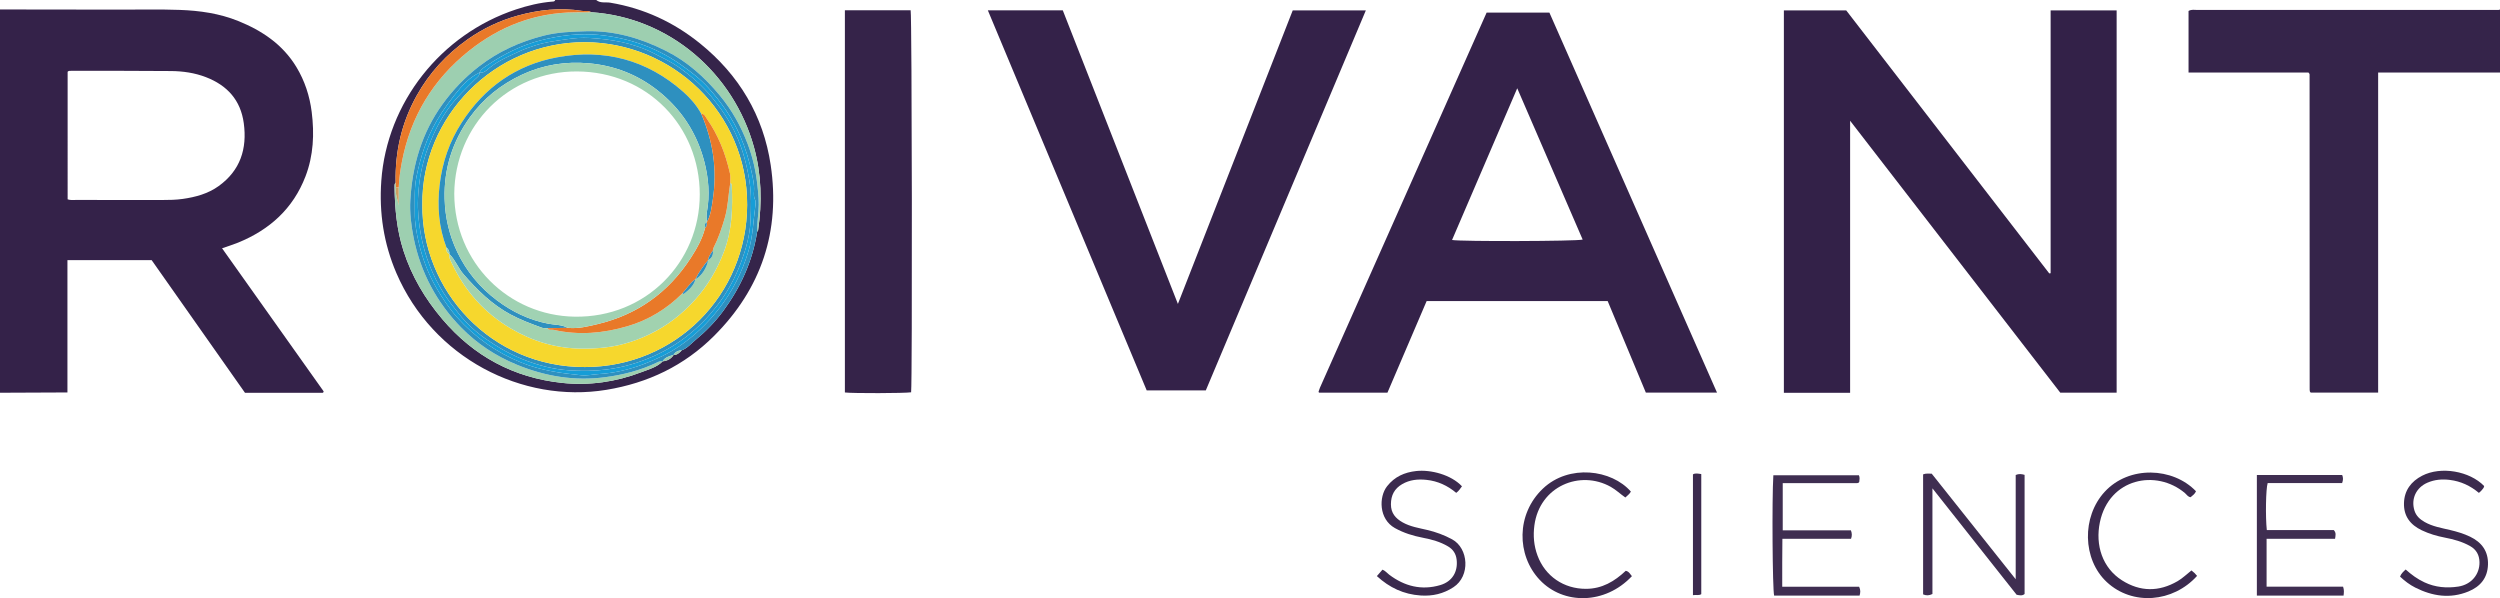 <?xml version="1.0" encoding="iso-8859-1"?>
<!-- Generator: Adobe Illustrator 27.0.0, SVG Export Plug-In . SVG Version: 6.00 Build 0)  -->
<svg version="1.1" id="Layer_1" xmlns="http://www.w3.org/2000/svg" xmlns:xlink="http://www.w3.org/1999/xlink" x="0px" y="0px"
	 viewBox="0 0 1585 379.231" style="enable-background:new 0 0 1585 379.231;" xml:space="preserve">
<g>
	<path style="fill:#342249;" d="M0,6c25.323,0.033,50.646,0.062,75.97,0.102c12.662,0.02,25.336-0.268,37.983,0.18
		c12.648,0.448,25.206,2.239,37.035,7.013c15.092,6.09,28.222,14.85,36.9,29.165c5.338,8.804,8.461,18.413,9.729,28.532
		c1.733,13.843,1.144,27.582-3.923,40.8c-7.861,20.506-22.785,33.901-42.797,42.052c-3.209,1.307-6.542,2.313-10.108,3.56
		c21.575,30.396,43.021,60.61,64.526,90.906c-0.946,0.282,0.045,0.043-0.395,0.544c-0.098,0.112-0.3,0.188-0.455,0.188
		c-16.15,0.008-32.299,0.008-49.134,0.008c-19.531-27.76-39.314-55.88-59.177-84.114c-17.678,0-35.273,0-53.399,0
		c0,27.833,0,55.556,0,83.877C28.157,248.876,14.079,248.938,0,249C0,168,0,87,0,6z M42.878,126.383
		c1.826,0.635,3.498,0.387,5.13,0.389c18.318,0.018,36.637-0.006,54.955,0.024c4.331,0.007,8.644-0.071,12.943-0.688
		c8.14-1.169,15.984-3.287,22.735-8.146c13.72-9.875,18.123-23.637,15.911-39.884c-1.989-14.61-10.492-23.961-24.013-29.169
		c-7.085-2.729-14.5-3.789-21.974-3.865c-21.147-0.215-42.297-0.116-63.446-0.14c-0.829-0.001-1.679-0.072-2.241,0.585
		C42.878,72.464,42.878,99.385,42.878,126.383z"/>
	<path style="fill:#35244A;" d="M1585,46c-25.618,0-51.236,0-77.259,0c0,67.817,0,135.209,0,202.913c-14.483,0-28.564,0-42.7,0
		c-0.065-0.058-0.195-0.153-0.298-0.272c-0.108-0.125-0.235-0.263-0.271-0.415c-0.076-0.317-0.114-0.647-0.137-0.973
		c-0.023-0.332-0.012-0.666-0.012-0.999c-0.016-66.313-0.032-132.627-0.05-198.94c0-0.165-0.009-0.342-0.066-0.493
		c-0.052-0.136-0.177-0.245-0.613-0.813c-25.062,0-50.473,0-76.057,0c0-13.347,0-26.246,0-39.055
		c1.964-1.125,3.835-0.638,5.614-0.639c63.315-0.026,126.63-0.019,189.945,0.001c0.671,0,1.316,0.083,1.904-0.314
		C1585,19.333,1585,32.667,1585,46z"/>
	<path style="fill:#35244A;" d="M378,0c2.623,2.21,5.951,1.213,8.89,1.705c21.324,3.574,40.216,12.33,56.956,25.86
		c24.719,19.978,40.11,45.759,44.774,77.054c6.235,41.834-5.857,78.32-35.878,108.319c-18.891,18.877-41.856,29.883-68.324,34.222
		c-53.354,8.745-110.021-20.291-133.134-74.087c-7.981-18.577-10.992-38.078-9.538-58.438c3.537-49.52,37.676-92.882,85.439-108.664
		c7.405-2.447,15.006-4.295,22.833-4.946C350.821,0.957,351.716,1.068,352,0C360.667,0,369.333,0,378,0z M427.025,225.084
		c2.329,0.014,3.801-1.459,5.228-3.012c3.48-1.272,5.835-4.18,8.546-6.41c6.612-5.44,12.616-11.572,17.738-18.536
		c11.1-15.093,18.636-31.668,21.51-50.26c0.2-0.255,0.539-0.489,0.58-0.767c2.62-17.788,2.201-35.42-2.623-52.85
		c-12.879-46.532-53.278-82.195-103.203-85.502c-1.8-1.179-3.869-0.521-5.8-0.833c-13.84-2.236-27.483-0.692-40.827,3.007
		c-11.38,3.154-21.976,8.181-31.71,15.056c-13.386,9.455-24.18,21.166-32.172,35.451c-9.618,17.192-13.902,35.698-13.453,55.345
		c-0.826,0.788-0.702,1.827-0.691,2.807c0.157,13.667,1.412,27.15,5.622,40.288c5.199,16.227,13.678,30.509,24.635,43.437
		c19.939,23.527,45.335,37.145,75.862,40.44c17.185,1.855,34.193-0.575,50.432-6.808c4.672-1.793,9.727-3.091,13.448-6.857
		l-0.112,0.006c2.969-0.261,5.376-1.503,7.037-4.041L427.025,225.084z"/>
	<path style="fill:#332148;" d="M1300.096,173.241c0-55.449,0-110.899,0-166.644c14.009,0,27.749,0,41.851,0
		c0,80.735,0,161.414,0,242.357c-11.813,0-23.577,0-35.729,0c-44.07-57.021-88.299-114.249-133.246-172.406
		c0,58.22,0,115.254,0,172.478c-14.143,0-27.899,0-41.994,0c0-80.803,0-161.492,0-242.454c13.039,0,25.98,0,39.51,0
		c42.748,55.374,85.739,111.063,128.73,166.752C1299.51,173.296,1299.803,173.268,1300.096,173.241z"/>
	<path style="fill:#342249;" d="M904.487,190.881c-8.307,19.414-16.523,38.613-24.844,58.059c-14.397,0-28.827,0-43.239,0
		c-0.147-0.11-0.327-0.179-0.387-0.306c-0.064-0.137-0.06-0.341-0.01-0.491c0.262-0.779,0.499-1.571,0.832-2.32
		c35.216-79.268,70.441-158.532,105.686-237.844c13.386,0,26.497,0,39.787,0c35.381,80.215,70.719,160.33,106.265,240.918
		c-15.274,0-30.002,0-45.115,0c-8.012-19.213-16.096-38.6-24.193-58.016C980.969,190.881,943.004,190.881,904.487,190.881z
		 M961.927,55.955c-14.084,32.785-27.681,64.436-41.326,96.198c5.738,1.034,78.851,0.828,82.813-0.252
		C989.727,120.246,976.064,88.65,961.927,55.955z"/>
	<path style="fill:#342249;" d="M626.303,6.562c16.243,0,31.667,0,47.508,0c24.163,61.63,48.371,123.376,72.976,186.133
		c24.445-62.486,48.585-124.197,72.807-186.112c15.381,0,30.636,0,46.352,0C832.069,87.024,798.29,167.23,764.484,247.501
		c-12.588,0-24.873,0-37.483,0C693.502,167.349,660.011,87.214,626.303,6.562z"/>
	<path style="fill:#352349;" d="M535.658,6.505c14.173,0,27.942,0,41.693,0c0.836,3.919,1.102,234.454,0.298,242.21
		c-4.159,0.626-36.721,0.735-41.991,0.108C535.658,168.269,535.658,87.682,535.658,6.505z"/>
	<path style="fill:#3F2E51;" d="M1219.246,300.751c1.96-0.803,3.591-0.368,5.461-0.444c17.565,22.082,35.13,44.165,53.246,66.941
		c0-22.663,0-44.409,0-66.112c2.032-0.888,3.76-0.62,5.636-0.076c0,25.3,0,50.415,0,75.528c-1.503,1.278-3.128,0.862-5.058,0.483
		c-17.496-22.116-35.123-44.398-53.371-67.465c0,22.981,0,45.083,0,66.988c-2.225,1.089-3.975,1.046-5.914,0.242
		C1219.246,351.587,1219.246,326.31,1219.246,300.751z"/>
	<path style="fill:#3F2E51;" d="M1430.855,301.135c18.116,0,36.076,0,54.086,0c0.707,1.638,0.681,3.213-0.031,5.124
		c-15.75,0-31.53,0-47.203,0c-1.164,3.681-1.46,21.36-0.55,29.789c14.208,0,28.469,0,42.444,0c1.675,1.781,1.136,3.412,0.829,5.561
		c-14.363,0-28.753,0-43.408,0c0,10.297,0,20.053,0,30.348c16.129,0,32.351,0,48.497,0c0.748,2.112,0.532,3.73,0.306,5.662
		c-18.241,0-36.477,0-54.971,0C1430.855,352.159,1430.855,326.729,1430.855,301.135z"/>
	<path style="fill:#3F2E51;" d="M1178.685,371.972c0.969,2.063,0.874,3.677,0.287,5.633c-17.997,0-36.059,0-54.169,0
		c-1.024-3.58-1.451-60.906-0.5-76.296c18.02,0,36.066,0,54.249,0c0.661,1.376,0.375,2.824,0.229,4.166
		c-0.151,0.232-0.207,0.423-0.328,0.484c-0.294,0.147-0.618,0.329-0.93,0.329c-15.649,0.016-31.297,0.014-47.267,0.014
		c0,10.023,0,19.747,0,29.917c14.486,0,28.884,0,43.222,0c0.765,2.001,0.759,3.561,0.075,5.383c-14.296,0-28.582,0-43.514,0
		c-0.036,5.148-0.084,10.068-0.101,14.988c-0.017,4.97-0.004,9.939-0.004,15.382
		C1146.431,371.972,1162.657,371.972,1178.685,371.972z"/>
	<path style="fill:#3B2A4E;" d="M1033.983,311.682c-0.801,1.513-2.186,2.458-3.502,3.733c-3.19-2.209-5.919-4.872-9.258-6.748
		c-19.447-10.925-45.108-0.454-48.418,24.399c-0.874,6.56-0.337,12.907,1.965,19.131c4.877,13.188,16.749,21.147,30.698,21.126
		c10.242-0.015,18.108-4.712,25.247-11.425c2.108,0.364,2.774,2.136,3.924,3.391c-17.018,18.074-43.416,18.258-58.42,2.39
		c-14.787-15.638-15.029-41.768,2.008-57.922C994.719,294.119,1021.782,297.644,1033.983,311.682z"/>
	<path style="fill:#3B2A4E;" d="M1389.383,361.653c0.719,0.604,1.368,1.088,1.943,1.649c0.583,0.569,1.092,1.213,1.619,1.807
		c-15.27,16.919-40.971,19.032-57.206,3.955c-15.538-14.429-15.969-41.407-1.376-57.258c15.482-16.816,43.279-15.604,57.891-0.348
		c-0.633,1.678-2.133,2.668-3.429,3.785c-1.757-0.253-2.489-1.713-3.591-2.642c-18.154-15.3-48.036-9.491-53.895,18.45
		c-3.069,14.635,1.639,29.032,13.992,36.878c11.548,7.334,23.427,7.399,35.288,0.515
		C1383.788,366.606,1386.395,364.003,1389.383,361.653z"/>
	<path style="fill:#3B2A4E;" d="M872.936,365.243c1.229-1.41,2.308-2.648,3.559-4.083c1.747,0.668,2.862,2.134,4.258,3.19
		c9.735,7.366,20.564,10.094,32.372,6.6c7.689-2.276,11.253-8.539,10.391-16.09c-0.432-3.786-2.247-6.531-5.442-8.431
		c-4.919-2.925-10.339-4.418-15.908-5.485c-6.221-1.192-12.18-3.016-17.789-6.14c-10.239-5.702-10.284-19.786-4.94-26.561
		c4.765-6.04,11.032-8.8,18.444-9.608c9.23-1.006,22.082,2.305,29.008,9.684c-1.044,1.366-1.918,2.919-3.644,4.156
		c-5.456-4.589-11.68-7.481-18.843-8.24c-5.425-0.575-10.627-0.075-15.426,2.71c-4.89,2.838-7.114,7.055-7.127,12.783
		c-0.013,5.608,2.974,8.957,7.421,11.461c4.85,2.731,10.315,3.563,15.63,4.814c5.518,1.299,10.742,3.219,15.757,5.938
		c10.43,5.655,11.693,23.245,0.844,30.345c-6.36,4.162-13.207,5.761-20.796,5.256C889.963,376.824,880.942,372.604,872.936,365.243z
		"/>
	<path style="fill:#3B2A4E;" d="M1574.968,308.148c-0.124,1.231-1.085,1.986-1.771,2.884c-0.383,0.501-0.938,0.87-1.582,1.448
		c-5.43-4.55-11.495-7.359-18.452-8.219c-4.908-0.607-9.659-0.203-14.181,1.766c-7.244,3.155-10.488,10.347-8.223,17.655
		c1.065,3.437,3.488,5.563,6.45,7.255c4.997,2.855,10.611,3.775,16.097,5.073c4.375,1.035,8.677,2.299,12.725,4.246
		c7.399,3.558,11.63,9.256,11.352,17.745c-0.278,8.469-4.889,13.924-12.432,17.008c-11.576,4.732-22.79,2.997-33.648-2.471
		c-3.577-1.801-6.754-4.215-9.668-6.972c0.711-1.904,2.054-3.1,3.56-4.506c3.651,3.281,7.481,6.093,11.887,8.133
		c6.911,3.199,14.155,3.816,21.479,2.695c8.279-1.267,13.593-7.77,13.435-15.489c-0.093-4.547-1.991-7.962-5.978-10.209
		c-4.988-2.812-10.411-4.272-15.986-5.349c-5.058-0.977-9.951-2.401-14.657-4.656c-7.343-3.518-11.467-8.997-11.25-17.213
		c0.215-8.1,4.591-13.796,11.55-17.385C1547.532,295.471,1565.698,298.604,1574.968,308.148z"/>
	<path style="fill:#3B2A4E;" d="M1078.606,376.7c-1.651,1.02-3.329,0.263-5.274,0.635c0-25.59,0-50.966,0-76.576
		c1.482-0.939,3.23-0.483,5.274-0.203C1078.606,326.011,1078.606,351.364,1078.606,376.7z"/>
	<path style="fill:#9DCFB0;" d="M374.801,7.748c49.925,3.307,90.324,38.97,103.203,85.502c4.824,17.43,5.243,35.062,2.623,52.85
		c-0.041,0.278-0.38,0.512-0.58,0.767c-0.043-4.307,0.406-8.569,0.795-12.857c0.507-5.586-0.047-11.218-0.676-16.856
		c-0.995-8.922-2.962-17.545-6.129-25.885c-4.258-11.21-10.025-21.555-17.746-30.841c-9.555-11.491-20.503-21.351-33.836-28.079
		c-15.946-8.047-32.748-13.067-50.963-12.547c-8.962,0.256-17.839,0.553-26.574,2.753c-15.073,3.796-28.965,10.055-41.294,19.612
		c-8.846,6.857-16.528,14.837-23.08,23.917c-13.066,18.107-19.11,38.602-20.383,60.631c-0.469,8.113,0.497,16.269,2.102,24.175
		c4.452,21.931,14.641,41.032,30.355,56.986c9.973,10.126,21.709,17.839,34.874,23.27c18.042,7.442,36.65,10.583,56.195,7.998
		c11.396-1.507,22.319-4.284,32.673-9.25c1.234-0.592,2.397-1.136,3.79-0.813c-3.721,3.766-8.776,5.064-13.448,6.857
		c-16.239,6.233-33.248,8.663-50.432,6.808c-30.528-3.295-55.923-16.913-75.862-40.44c-10.957-12.928-19.436-27.21-24.635-43.437
		c-4.21-13.139-5.465-26.621-5.622-40.288c-0.011-0.98-0.136-2.019,0.69-2.807c0.068,1.069,0.135,2.137,0.203,3.206
		c-0.735,3.944,1.223,7.506,1.74,11.295c0-3.803,0-7.606,0-11.41c0.231-5.475,0.996-10.872,2.027-16.259
		c5.501-28.741,19.78-52.25,42.574-70.406c19.652-15.654,42.07-24.249,67.438-24.392C368.148,7.789,371.475,7.768,374.801,7.748z"/>
	<path style="fill:#2E90BF;" d="M420.15,229.081c-1.393-0.323-2.556,0.221-3.79,0.813c-10.354,4.966-21.277,7.743-32.673,9.25
		c-19.545,2.585-38.153-0.556-56.195-7.998c-13.165-5.43-24.9-13.144-34.874-23.27c-15.713-15.954-25.903-35.055-30.355-56.986
		c-1.605-7.906-2.571-16.062-2.102-24.175c1.273-22.029,7.318-42.524,20.383-60.631c6.552-9.08,14.234-17.059,23.08-23.917
		c12.329-9.557,26.222-15.816,41.294-19.612c8.734-2.2,17.612-2.497,26.574-2.753c18.215-0.52,35.017,4.5,50.963,12.547
		c13.332,6.728,24.281,16.587,33.836,28.079c7.721,9.285,13.488,19.631,17.746,30.841c3.168,8.339,5.134,16.963,6.129,25.885
		c0.629,5.638,1.183,11.27,0.676,16.856c-0.389,4.288-0.838,8.55-0.795,12.857c-2.874,18.592-10.41,35.167-21.51,50.26
		c-5.122,6.964-11.126,13.096-17.738,18.536c-2.711,2.23-5.065,5.138-8.546,6.41c-2.241,0.138-4.122,0.902-5.228,3.012l0.05-0.038
		c-2.698,0.733-5.409,1.444-7.037,4.041L420.15,229.081z M304.002,45.998c-4.77,2.382-8.801,5.785-12.173,9.803
		c-5.5,6.552-10.647,13.376-14.987,20.807c-6.466,11.07-10.27,23.063-12.806,35.507c-1.532,7.517-0.958,15.177-1.047,22.786
		c-0.075,6.457,1.066,12.776,2.523,18.996c2.326,9.929,5.823,19.413,10.999,28.318c3.912,6.729,8.135,13.221,13.289,18.979
		c11.285,12.607,24.761,22.161,40.526,28.602c12.334,5.04,25.257,6.82,38.308,8.143c3.592,0.364,7.226-0.55,10.806-0.769
		c9.78-0.598,19.106-2.71,28.217-6.168c8.047-3.054,15.902-6.627,22.967-11.45c9.596-6.55,17.999-14.555,25.159-23.79
		c8.568-11.052,14.773-23.244,18.777-36.684c2.845-9.55,3.061-19.398,4.402-29.12c0.155-1.121,0.193-2.463-0.283-3.421
		c-0.884-1.779-0.772-3.594-0.635-5.375c0.309-4.023-0.668-7.915-1.454-11.728c-1.618-7.849-3.959-15.476-7.174-22.932
		c-4.974-11.533-12.002-21.553-20.275-30.782c-5.198-5.799-11.434-10.449-17.81-14.932c-15.583-10.955-33.049-16.829-51.787-18.66
		c-12.36-1.208-24.665,0.358-36.757,3.446c-12.115,3.094-23.085,8.536-33.379,15.496c-2.047,1.384-4.285,2.542-5.411,4.929
		L304.002,45.998z"/>
	<path style="fill:#E97929;" d="M251.043,118.979c-0.068-1.069-0.135-2.137-0.203-3.206c-0.45-19.648,3.835-38.153,13.453-55.345
		c7.992-14.285,18.786-25.996,32.172-35.451c9.734-6.876,20.33-11.902,31.71-15.056c13.345-3.698,26.987-5.243,40.827-3.007
		c1.93,0.312,4-0.345,5.8,0.833c-3.327,0.02-6.653,0.041-9.98,0.06c-25.368,0.143-47.786,8.738-67.438,24.392
		c-22.794,18.157-37.073,41.665-42.574,70.406c-1.031,5.387-1.796,10.784-2.027,16.259
		C252.203,118.903,251.623,118.941,251.043,118.979z"/>
	<path style="fill:#9DCFB0;" d="M420.038,229.088c1.628-2.597,4.339-3.308,7.037-4.041
		C425.413,227.585,423.007,228.826,420.038,229.088z"/>
	<path style="fill:#9DCFB0;" d="M427.025,225.084c1.105-2.11,2.986-2.873,5.228-3.012
		C430.827,223.625,429.354,225.098,427.025,225.084z"/>
	<path style="fill:#CCA061;" d="M251.043,118.979c0.58-0.038,1.16-0.076,1.74-0.115c0,3.803,0,7.606,0,11.41
		C252.266,126.485,250.309,122.923,251.043,118.979z"/>
	<path style="fill:#169DD7;" d="M303.998,46.002c1.127-2.387,3.365-3.545,5.411-4.929c10.294-6.96,21.264-12.403,33.379-15.496
		c12.093-3.088,24.397-4.654,36.757-3.446c18.738,1.831,36.204,7.705,51.787,18.66c6.376,4.483,12.612,9.134,17.81,14.932
		c8.273,9.229,15.301,19.249,20.275,30.782c3.215,7.456,5.557,15.082,7.174,22.932c0.786,3.813,1.763,7.705,1.454,11.728
		c-0.137,1.781-0.249,3.595,0.635,5.375c0.476,0.957,0.438,2.3,0.283,3.421c-1.342,9.721-1.557,19.57-4.402,29.12
		c-4.004,13.44-10.209,25.632-18.777,36.684c-7.16,9.235-15.563,17.239-25.159,23.79c-7.065,4.823-14.92,8.396-22.967,11.45
		c-9.112,3.458-18.438,5.57-28.217,6.168c-3.58,0.219-7.214,1.133-10.806,0.769c-13.051-1.324-25.974-3.104-38.308-8.143
		c-15.764-6.441-29.241-15.995-40.526-28.602c-5.155-5.758-9.377-12.25-13.289-18.979c-5.177-8.904-8.673-18.388-10.999-28.318
		c-1.457-6.22-2.599-12.539-2.523-18.996c0.089-7.61-0.485-15.269,1.047-22.786c2.536-12.445,6.339-24.437,12.806-35.507
		c4.34-7.43,9.487-14.255,14.987-20.807c3.373-4.018,7.403-7.42,12.173-9.803c0.177,2.219-1.685,3.136-2.92,4.378
		c-5.58,5.61-11.315,11.031-16.095,17.425c-5.797,7.753-9.968,16.328-13.42,25.241c-4.05,10.458-6.034,21.435-6.542,32.64
		c-0.36,7.937,0.426,15.773,1.905,23.608c2.469,13.08,7.221,25.182,14.262,36.436c2.892,4.622,6.281,8.85,9.659,13.125
		c4.89,6.19,10.674,11.481,16.985,15.896c7.096,4.965,14.626,9.372,22.804,12.714c9.842,4.022,19.973,6.694,30.426,7.344
		c7.864,0.49,15.815,0.454,23.807-0.589c10.401-1.357,20.192-4.232,29.641-8.468c16.004-7.175,29.255-17.926,39.974-31.77
		c6.501-8.396,11.573-17.645,15.287-27.579c3.163-8.46,5.618-17.253,6.037-26.232c0.391-8.385,0.683-16.83-0.663-25.305
		c-1.635-10.295-4.248-20.209-8.576-29.631c-4.007-8.724-9.401-16.546-15.585-23.962c-5.999-7.195-12.859-13.174-20.451-18.543
		c-5.038-3.563-10.553-6.12-15.983-8.909c-12.832-6.588-26.691-8.891-40.86-9.763c-4.767-0.293-9.524,0.114-14.315,0.817
		c-6.974,1.023-13.953,1.836-20.66,4.109c-2.796,0.947-5.633,1.836-8.306,3.069c-6.879,3.173-13.914,6.044-19.944,10.854
		C308.644,44.361,306.872,46.497,303.998,46.002z"/>
	<path style="fill:#2E90BF;" d="M303.998,46.002c2.875,0.494,4.646-1.641,6.473-3.098c6.029-4.81,13.064-7.681,19.944-10.854
		c2.672-1.233,5.51-2.121,8.306-3.069c6.707-2.273,13.686-3.086,20.66-4.109c4.791-0.703,9.547-1.111,14.315-0.817
		c14.169,0.872,28.029,3.175,40.86,9.763c5.431,2.788,10.946,5.346,15.983,8.909c7.591,5.369,14.451,11.347,20.451,18.543
		c6.184,7.416,11.578,15.238,15.585,23.962c4.328,9.422,6.941,19.336,8.576,29.631c1.346,8.475,1.054,16.92,0.663,25.305
		c-0.418,8.979-2.874,17.772-6.037,26.232c-3.714,9.933-8.787,19.183-15.287,27.579c-10.719,13.843-23.97,24.595-39.974,31.77
		c-9.449,4.236-19.24,7.111-29.641,8.468c-7.992,1.043-15.943,1.079-23.807,0.589c-10.453-0.651-20.584-3.323-30.426-7.344
		c-8.178-3.342-15.709-7.75-22.804-12.714c-6.31-4.415-12.095-9.706-16.985-15.896c-3.377-4.275-6.767-8.502-9.659-13.125
		c-7.041-11.254-11.793-23.356-14.262-36.436c-1.479-7.835-2.265-15.671-1.905-23.608c0.508-11.204,2.492-22.181,6.542-32.64
		c3.452-8.913,7.623-17.487,13.42-25.241c4.78-6.393,10.515-11.815,16.095-17.425c1.235-1.241,3.096-2.158,2.92-4.378
		L303.998,46.002z M267.771,129.759c-0.538,54.254,43.339,103.056,103.035,102.948c57.634-0.104,102.72-45.878,102.891-102.774
		c0.176-58.715-47.717-103.053-102.944-103.17C313.682,26.642,267.121,73.889,267.771,129.759z"/>
	<path style="fill:#F6D72D;" d="M267.771,129.759c-0.65-55.87,45.912-103.116,102.982-102.996
		c55.227,0.117,103.119,44.454,102.944,103.17c-0.17,56.896-45.257,102.67-102.891,102.774
		C311.11,232.815,267.232,184.013,267.771,129.759z M284.897,161.072l0.003,0.01c-0.369,2.116,0.629,3.87,1.479,5.674
		c8.294,17.6,20.639,31.559,37.426,41.476c13.808,8.156,28.701,12.641,44.797,12.797c5.304,0.051,10.57-0.184,15.88-0.842
		c9.659-1.197,18.759-4.136,27.38-8.282c10.97-5.276,20.508-12.613,28.726-21.765c8.112-9.034,14.079-19.21,18.368-30.471
		c5.191-13.63,5.687-27.816,4.979-42.144c-0.035-0.712-0.312-1.265-0.948-1.617c-0.047-1.989,0.231-4.049-0.193-5.954
		c-2.78-12.47-7.327-24.218-14.706-34.757c-0.923-1.318-1.446-3.052-3.496-3.071c-2.904-5.321-6.882-9.891-11.325-13.825
		c-23.074-20.432-50.221-27.546-80.185-21.938c-25.875,4.842-46.05,19.109-60.374,41.345c-7.766,12.056-12.303,25.203-13.981,39.499
		c-1.6,13.634-0.547,26.832,4.308,39.693C282.882,158.636,283.044,160.231,284.897,161.072z"/>
	<path style="fill:#2E90BF;" d="M283.035,156.9c-4.855-12.861-5.908-26.059-4.308-39.693c1.678-14.296,6.215-27.443,13.981-39.499
		c14.324-22.236,34.499-36.502,60.374-41.345c29.964-5.608,57.111,1.506,80.185,21.938c4.443,3.934,8.42,8.504,11.325,13.825
		c7.554,17.427,10.219,35.544,7.348,54.351c-0.759,4.974-1.253,10.1-3.909,14.602c0.017-2.161-0.281-4.38,0.105-6.473
		c2.022-10.956,1.122-21.813-1.68-32.415c-4.795-18.148-14.646-33.118-29.468-44.817c-12.838-10.133-27.506-15.779-43.59-17.226
		c-14.673-1.321-28.939,0.882-42.517,7.228c-13.358,6.243-24.435,15.105-32.994,27.037c-11.044,15.395-16.512,32.523-16.003,51.607
		c0.318,11.934,2.96,23.171,8.091,33.898c5.841,12.212,14.25,22.329,25.016,30.446c9.745,7.347,20.485,12.512,32.61,14.862
		c4.107,0.796,8.494,0.519,12.336,2.611c-4.285,0.083-8.569,0.167-12.854,0.25c-1.155-0.083-2.403,0.089-3.451-0.29
		c-6.824-2.467-13.605-4.994-20.041-8.453c-11.779-6.331-21.008-15.504-29.68-25.429c-3.476-3.979-5.2-9.128-9.01-12.833
		l-0.003-0.01C285.069,159.328,284.321,157.994,283.035,156.9z"/>
	<path style="fill:#A1D2AF;" d="M284.9,161.082c3.81,3.706,5.534,8.855,9.01,12.833c8.672,9.925,17.901,19.098,29.68,25.429
		c6.436,3.459,13.217,5.986,20.041,8.453c1.048,0.379,2.296,0.207,3.451,0.29c1.065,1.495,2.732,0.761,4.105,1.072
		c15.736,3.563,31.287,2.16,46.581-2.318c13.419-3.929,25.06-11.054,34.958-20.97c0.241,0.209,0.655,0.631,0.699,0.595
		c3.228-2.604,6.47-5.211,7.535-9.527l-0.025,0.023c3.374-1.3,7.431-7.379,8.026-12.025l-0.033,0.042
		c2.408-1.337,3.383-3.385,3.028-6.094c0.147-0.624,0.175-1.308,0.459-1.862c3.078-6.01,5.193-12.357,7.085-18.829
		c2.136-7.304,2.273-14.868,3.487-22.286c0.635,0.352,0.913,0.904,0.948,1.617c0.707,14.328,0.212,28.513-4.979,42.144
		c-4.289,11.262-10.256,21.438-18.368,30.471c-8.218,9.152-17.756,16.489-28.726,21.765c-8.621,4.146-17.721,7.085-27.38,8.282
		c-5.311,0.658-10.577,0.893-15.88,0.842c-16.095-0.156-30.989-4.64-44.797-12.797c-16.788-9.917-29.133-23.876-37.426-41.476
		C285.529,164.952,284.531,163.198,284.9,161.082z"/>
	<path style="fill:#E97929;" d="M432.727,185.871c-9.897,9.917-21.539,17.041-34.958,20.97c-15.294,4.478-30.845,5.881-46.581,2.318
		c-1.374-0.311-3.041,0.423-4.105-1.072c4.285-0.083,8.569-0.167,12.854-0.25c6.551,0.699,12.877-0.894,19.102-2.387
		c25.176-6.037,44.811-20.114,58.854-41.834c3.835-5.931,7.372-12.104,9.117-19.08c1.096-0.956,1.146-2.224,1.057-3.534
		l-0.037,0.078c2.656-4.502,3.15-9.628,3.909-14.602c2.871-18.807,0.206-36.924-7.348-54.351c2.05,0.018,2.573,1.752,3.496,3.071
		c7.38,10.539,11.927,22.287,14.706,34.757c0.424,1.904,0.146,3.965,0.193,5.954c-1.215,7.418-1.352,14.982-3.487,22.286
		c-1.892,6.472-4.007,12.819-7.085,18.829c-0.284,0.554-0.312,1.238-0.459,1.862c-1.259,1.907-2.755,3.697-3.028,6.094l0.033-0.042
		c-3.045,3.761-5.933,7.628-8.026,12.025l0.025-0.023C437.601,179.35,435.412,182.839,432.727,185.871z"/>
	<path style="fill:#A1D2AF;" d="M283.035,156.9c1.286,1.094,2.034,2.428,1.862,4.173C283.044,160.231,282.882,158.636,283.035,156.9
		z"/>
	<path style="fill:#A0D2B3;" d="M447.01,144.536c-1.746,6.977-5.283,13.15-9.117,19.08c-14.043,21.72-33.678,35.797-58.854,41.834
		c-6.225,1.493-12.551,3.086-19.102,2.387c-3.842-2.092-8.228-1.815-12.336-2.611c-12.125-2.35-22.864-7.515-32.61-14.862
		c-10.766-8.116-19.175-18.234-25.016-30.446c-5.131-10.727-7.773-21.964-8.091-33.898c-0.509-19.084,4.959-36.212,16.003-51.607
		c8.559-11.932,19.636-20.794,32.994-27.037c13.578-6.346,27.844-8.548,42.517-7.228c16.084,1.448,30.752,7.094,43.59,17.226
		c14.822,11.699,24.673,26.669,29.468,44.817c2.801,10.602,3.702,21.459,1.68,32.415c-0.386,2.093-0.088,4.312-0.105,6.473
		l0.037-0.078C446.197,141.726,447.329,143.348,447.01,144.536z M287.999,122.79c0.135,43.656,34.353,77.312,76.32,77.981
		c45.142,0.721,79.322-34.485,79.328-77.466c0.006-43.117-33.138-77.85-77.895-78.012C322.426,45.137,288.401,79.395,287.999,122.79
		z"/>
	<path style="fill:#2E90BF;" d="M440.936,176.962c2.093-4.397,4.98-8.264,8.026-12.025
		C448.367,169.583,444.31,175.662,440.936,176.962z"/>
	<path style="fill:#2E90BF;" d="M432.727,185.871c2.685-3.032,4.875-6.521,8.234-8.932c-1.065,4.316-4.307,6.923-7.535,9.527
		C433.381,186.502,432.968,186.079,432.727,185.871z"/>
	<path style="fill:#2E90BF;" d="M448.929,164.979c0.273-2.397,1.769-4.187,3.028-6.094
		C452.312,161.594,451.337,163.642,448.929,164.979z"/>
	<path style="fill:#2E90BF;" d="M447.01,144.536c0.319-1.188-0.813-2.81,1.057-3.534C448.155,142.312,448.105,143.58,447.01,144.536
		z"/>
</g>
</svg>
